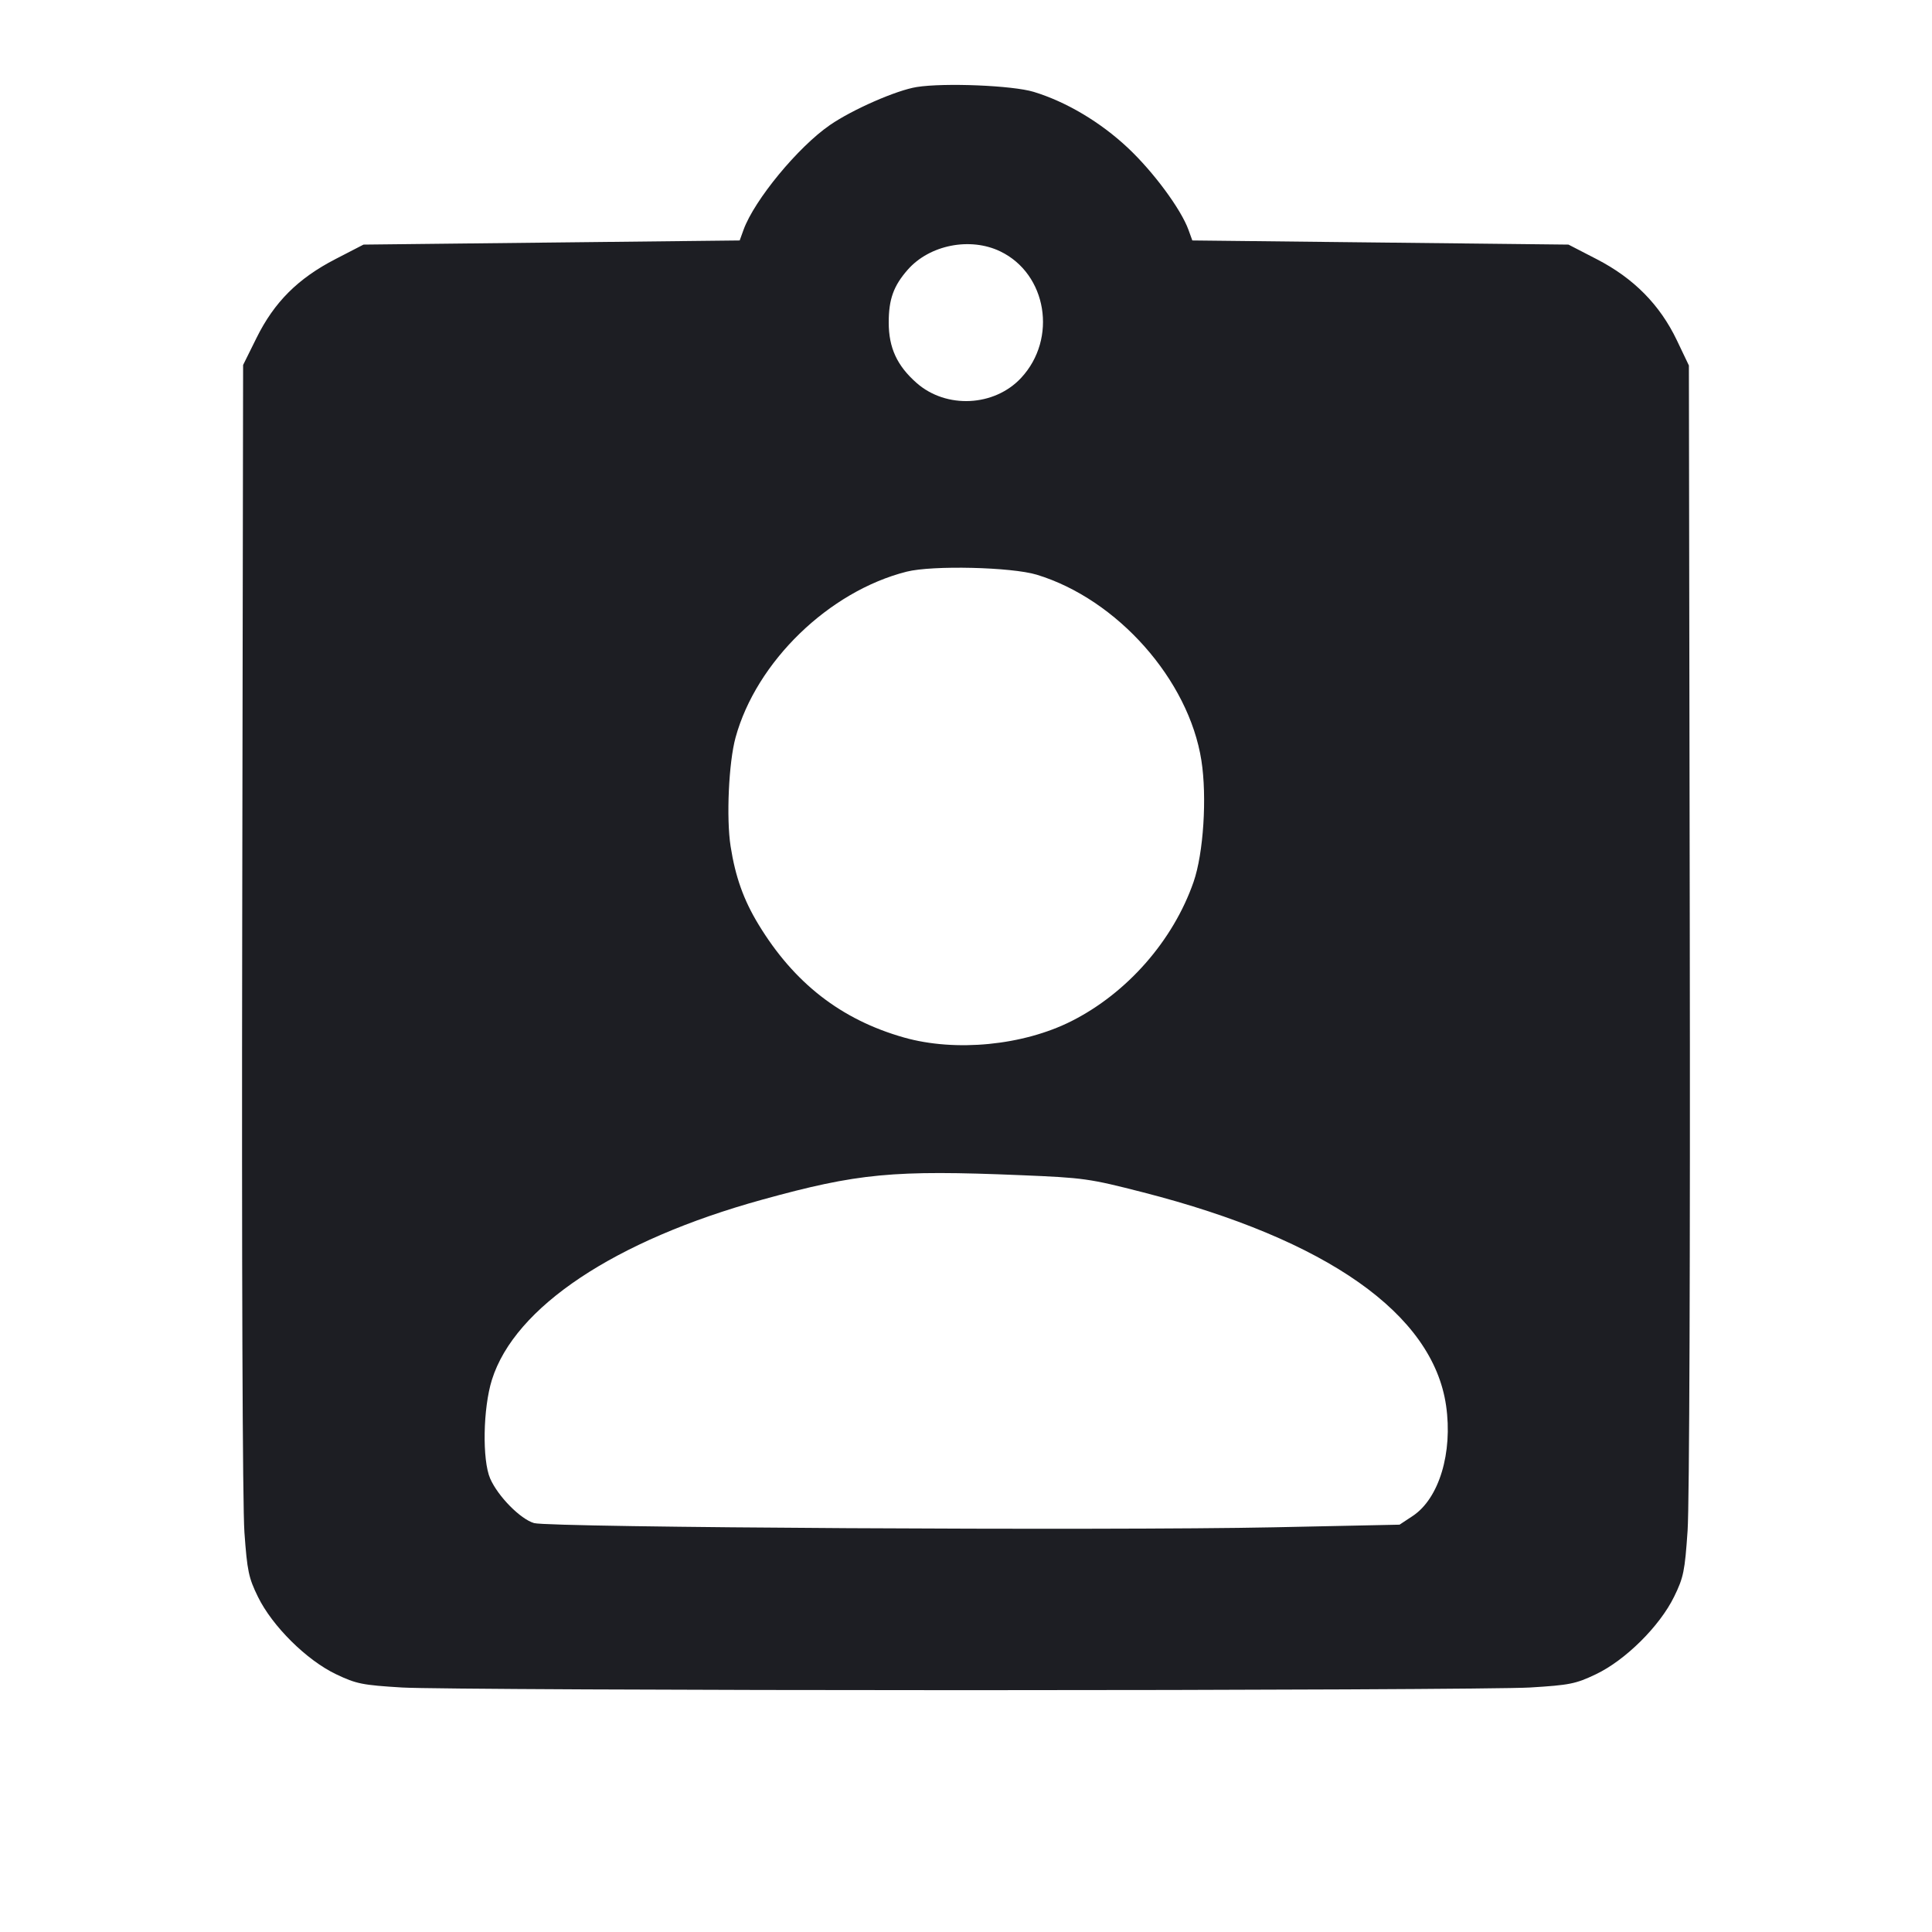 <svg viewBox="0 0 2400 2400" fill="none" xmlns="http://www.w3.org/2000/svg"><path d="M1138.859 108.093 C 1113.754 112.058,1059.120 135.965,1031.084 155.254 C 991.401 182.557,937.007 248.524,923.595 285.613 L 918.861 298.704 685.209 301.278 L 451.557 303.852 416.750 321.829 C 370.113 345.916,340.725 375.247,318.706 419.681 L 302.000 453.396 300.881 1151.698 C 300.203 1574.277,301.290 1871.169,303.633 1903.612 C 307.102 1951.654,308.847 1959.966,320.421 1983.612 C 338.319 2020.179,381.012 2062.465,417.587 2079.853 C 442.728 2091.806,449.996 2093.263,499.587 2096.288 C 529.514 2098.114,844.700 2099.607,1200.000 2099.607 C 1555.300 2099.607,1870.486 2098.114,1900.413 2096.288 C 1950.004 2093.263,1957.272 2091.806,1982.413 2079.853 C 2019.030 2062.445,2061.679 2020.182,2079.622 1983.525 C 2091.386 1959.492,2092.932 1951.928,2096.385 1901.525 C 2098.632 1868.729,2099.741 1561.095,2099.094 1150.000 L 2098.000 454.000 2083.065 422.721 C 2062.032 378.673,2029.511 345.722,1983.735 322.080 L 1948.443 303.852 1714.791 301.278 L 1481.139 298.704 1476.405 285.613 C 1467.080 259.827,1432.817 213.474,1401.006 183.611 C 1366.924 151.615,1324.501 126.408,1284.000 114.087 C 1257.937 106.159,1173.253 102.661,1138.859 108.093 M1242.726 312.352 C 1300.555 340.346,1313.760 420.650,1268.543 469.357 C 1235.274 505.194,1175.454 508.132,1138.650 475.737 C 1114.319 454.320,1104.000 431.946,1104.000 400.609 C 1104.000 371.782,1110.000 355.112,1127.583 335.086 C 1154.733 304.164,1205.221 294.196,1242.726 312.352 M1288.000 713.952 C 1388.086 744.463,1476.741 844.527,1492.416 944.673 C 1499.524 990.080,1495.010 1060.139,1482.697 1095.547 C 1457.383 1168.335,1400.302 1233.458,1331.197 1268.390 C 1271.058 1298.789,1186.964 1307.018,1122.803 1288.783 C 1044.843 1266.626,986.525 1221.296,942.285 1148.468 C 923.758 1117.970,913.539 1089.371,907.587 1051.364 C 902.092 1016.270,905.231 947.210,913.731 916.181 C 939.534 821.990,1029.718 734.563,1126.266 710.145 C 1158.211 702.066,1256.608 704.382,1288.000 713.952 M1268.000 1459.840 C 1346.588 1463.102,1352.913 1463.990,1420.006 1481.184 C 1648.635 1539.775,1779.935 1632.204,1796.380 1746.130 C 1804.828 1804.656,1787.636 1861.537,1754.964 1883.162 L 1738.589 1894.000 1582.294 1897.268 C 1376.807 1901.565,682.959 1897.612,663.451 1892.034 C 646.583 1887.210,618.581 1858.817,608.938 1836.758 C 598.874 1813.737,599.996 1749.325,611.076 1714.000 C 639.427 1623.620,763.620 1540.859,946.809 1490.271 C 1065.736 1457.430,1109.652 1453.269,1268.000 1459.840 " fill="#1D1E23" stroke="none" fill-rule="evenodd"/></svg>